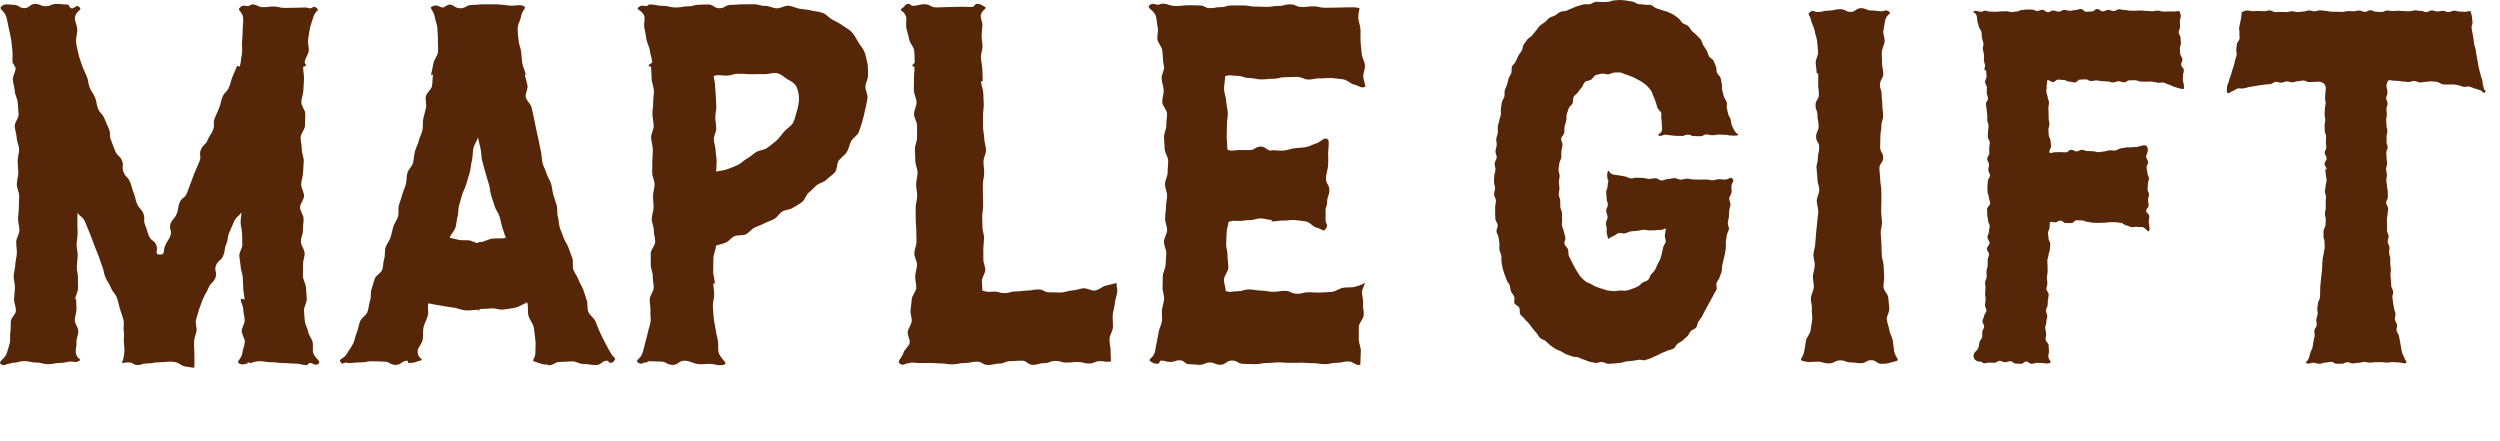 <?xml version="1.0" encoding="utf-8"?>
<!-- Generator: Adobe Illustrator 21.1.0, SVG Export Plug-In . SVG Version: 6.00 Build 0)  -->
<svg version="1.1" id="レイヤー_1" xmlns="http://www.w3.org/2000/svg" xmlns:xlink="http://www.w3.org/1999/xlink" x="0px"
	 y="0px" viewBox="0 0 102 18" style="enable-background:new 0 0 102 18;" xml:space="preserve">
<style type="text/css">
	.st0{fill:#562608;}
</style>
<g>
	<g>
		<path class="st0" d="M45.559,11.546c0,0-0.17,0.041-0.455,0.112c-0.126,0.031-0.258,0.166-0.433,0.196
			c-0.138,0.024-0.314-0.11-0.48-0.091c-0.144,0.016-0.291,0.079-0.453,0.088
			c-0.147,0.008-0.3,0.084-0.461,0.084c-0.229,0-0.229-0.009-0.458-0.009
			c-0.23,0-0.23-0.117-0.459-0.117c-0.229,0-0.229,0.048-0.459,0.048
			c-0.229,0-0.229,0.034-0.459,0.034c-0.229,0-0.229,0.067-0.458,0.067
			c-0.229,0-0.229-0.069-0.458-0.059c-0.226,0.01-0.229,0.024-0.447-0.046
			c0.007-0.144-0.023-0.253-0.017-0.4c0.007-0.144,0.131-0.285,0.137-0.431
			c0.006-0.144-0.082-0.293-0.077-0.44c0.005-0.144-0.007-0.29-0.003-0.437
			c0.004-0.144,0.029-0.289,0.032-0.436c0.003-0.145-0.069-0.292-0.067-0.438
			c0.003-0.145-0.012-0.29-0.01-0.437c0.002-0.145,0.037-0.29,0.039-0.436
			c0.001-0.145-0.009-0.29-0.008-0.437c0.001-0.145-0.005-0.29-0.005-0.437
			c0-0.156,0.057-0.312,0.056-0.466c-0.001-0.156-0.029-0.312-0.03-0.466
			c-0.002-0.156,0.106-0.313,0.104-0.468c-0.002-0.156-0.07-0.311-0.073-0.465
			c-0.003-0.156-0.045-0.311-0.049-0.465c-0.004-0.157,0.004-0.312-0.001-0.466
			c-0.005-0.157,0.036-0.314,0.03-0.468c-0.006-0.157-0.012-0.312-0.019-0.466
			c-0.007-0.157-0.083-0.309-0.09-0.463c0-0.002-0.04-0.002-0.04-0.003
			c-0.001-0.008,0.109-0.011,0.108-0.019c-0.008-0.161-0.007-0.321-0.016-0.479
			c-0.008-0.161-0.049-0.319-0.059-0.476c-0.01-0.162,0.075-0.325,0.064-0.481
			c-0.001-0.147-0.04-0.279-0.035-0.405c0.005-0.151,0.02-0.285,0.031-0.406
			c0.014-0.161-0.084-0.31-0.067-0.421c0.043-0.274,0.323-0.289,0.14-0.379
			c-0.135-0.066-0.144-0.105-0.295-0.105c-0.098,0-0.098,0.128-0.196,0.128
			c-0.243,0-0.243-0.009-0.486-0.009c-0.243,0-0.243,0.012-0.486,0.012
			c-0.243,0-0.243,0.015-0.486,0.015c-0.243,0-0.243-0.13-0.486-0.13
			c-0.243,0-0.243,0.064-0.486,0.064c-0.079,0-0.079-0.078-0.159-0.078
			c-0.15,0-0.127,0.08-0.251,0.164c-0.195,0.131,0.059,0.072,0.144,0.36
			c0.037,0.127-0.024,0.305,0.016,0.48c0.032,0.139,0.083,0.286,0.112,0.454
			c0.025,0.145,0.183,0.281,0.204,0.446c0.018,0.148,0.009,0.311,0.021,0.474
			c0.003,0.048-0.104,0.101-0.102,0.15c0.001,0.016,0.089,0.027,0.09,0.043
			c0.009,0.158-0.026,0.32-0.017,0.481c0.008,0.158-0.015,0.319-0.007,0.481
			c0.007,0.158,0.105,0.314,0.111,0.476c0.006,0.158-0.108,0.322-0.103,0.483
			c0.005,0.159,0.118,0.315,0.123,0.476c0.004,0.159-0.002,0.319,0.001,0.48
			c0.003,0.159-0.09,0.32-0.088,0.481c0.002,0.159,0.015,0.319,0.016,0.479
			c0.002,0.159,0.092,0.318,0.092,0.479c0.001,0.159-0.059,0.32-0.059,0.48
			c0,0.157,0.046,0.313,0.045,0.468c-0.001,0.157-0.063,0.313-0.064,0.468
			c-0.002,0.157,0.007,0.313,0.004,0.468c-0.002,0.157,0.024,0.314,0.021,0.469
			c-0.003,0.157,0.014,0.314,0.01,0.469c-0.004,0.157-0.084,0.311-0.089,0.466
			c-0.005,0.157,0.114,0.317,0.108,0.472c-0.006,0.157-0.066,0.312-0.073,0.466
			c-0.007,0.157,0.052,0.317,0.045,0.471c-0.008,0.158-0.175,0.305-0.183,0.459
			c-0.009,0.158-0.041,0.31-0.051,0.464c-0.013,0.152,0.064,0.304,0.046,0.442
			c-0.021,0.153-0.135,0.281-0.159,0.415c-0.029,0.156,0.107,0.334,0.076,0.463
			c-0.039,0.163-0.209,0.27-0.244,0.388c-0.082,0.267-0.315,0.369-0.129,0.483
			c0.128,0.078,0.184-0.038,0.334-0.038c0.056,0,0.056-0.025,0.111-0.025
			c0.192,0,0.192,0.019,0.385,0.019c0.192,0,0.192-0.005,0.385-0.005
			c0.192,0,0.192,0.018,0.385,0.018c0.253,0,0.253,0.039,0.506,0.039
			c0.253,0,0.253-0.054,0.506-0.054c0.253,0,0.253-0.055,0.506-0.055
			c0.228,0,0.228,0.136,0.457,0.136c0.228,0,0.228-0.059,0.456-0.059
			c0.229,0,0.229-0.099,0.457-0.099c0.229,0,0.229-0.019,0.457-0.019c0.229,0,0.229,0.171,0.457,0.171
			c0.228,0,0.228-0.069,0.457-0.069c0.228,0,0.228-0.091,0.457-0.091c0.228,0,0.228,0.067,0.457,0.067
			c0.228,0,0.228-0.024,0.457-0.024c0.228,0,0.228,0.062,0.457,0.062c0.228,0,0.228-0.097,0.457-0.097
			s0.222,0.057,0.445,0.011c0-0.095-0.019-0.209-0.014-0.43c0.003-0.143-0.054-0.31-0.047-0.488
			c0.006-0.153,0.13-0.312,0.14-0.481c0.008-0.158-0.02-0.323-0.009-0.487
			c0.011-0.161,0.073-0.32,0.087-0.48c0.015-0.164,0.079-0.32,0.098-0.476
			C45.598,11.782,45.542,11.657,45.559,11.546z"/>
		<path class="st0" d="M55.689,11.544c0,0-0.144,0.093-0.432,0.164c-0.128,0.031-0.294,0.004-0.469,0.035
			c-0.14,0.025-0.281,0.144-0.449,0.163c-0.145,0.017-0.305,0.021-0.469,0.03
			c-0.149,0.008-0.308-0.013-0.47-0.013c-0.243,0-0.243,0.062-0.486,0.062
			c-0.243,0-0.243-0.118-0.486-0.118c-0.243,0-0.243,0.038-0.485,0.038
			c-0.243,0-0.243-0.048-0.486-0.048c-0.243,0-0.243-0.047-0.486-0.047
			c-0.243,0-0.243,0.072-0.486,0.072c-0.243,0-0.249,0.067-0.48-0.01
			c0.008-0.16-0.074-0.307-0.067-0.47c0.007-0.16,0.172-0.315,0.178-0.478
			c0.006-0.16-0.038-0.324-0.032-0.487c0.005-0.16-0.061-0.324-0.057-0.487
			c0.004-0.161,0.017-0.322,0.021-0.485c0.003-0.161,0.07-0.245,0.073-0.408
			c0.21-0.076,0.196-0.043,0.419-0.043c0.224,0,0.224-0.034,0.447-0.034
			c0.224,0,0.224-0.067,0.448-0.067c0.224,0,0.224,0.059,0.447,0.059l-0.001,0.064
			c0.161,0,0.315-0.044,0.462-0.036c0.163,0.009,0.323-0.039,0.467-0.023
			c0.166,0.019,0.324,0.032,0.463,0.056c0.174,0.031,0.293,0.214,0.419,0.245
			c0.286,0.071,0.309,0.225,0.421,0.023c0.083-0.151-0.029-0.149-0.029-0.322
			c0-0.186-0.002-0.186-0.002-0.371c0-0.186,0.066-0.186,0.066-0.371
			c0-0.239,0.09-0.239,0.09-0.478s-0.14-0.239-0.14-0.478c0-0.156,0.058-0.298,0.078-0.451
			c0.027-0.2,0.012-0.41,0.012-0.613c0-0.103,0.059-0.441-0.006-0.518
			c-0.13-0.152-0.314,0.109-0.471,0.148c-0.126,0.031-0.266,0.126-0.44,0.156
			c-0.138,0.024-0.297,0.027-0.463,0.046c-0.144,0.016-0.296,0.087-0.459,0.096
			c-0.147,0.008-0.306-0.018-0.467-0.018c-0.002,0,0.004,0.02,0.003,0.02
			c-0.224,0-0.224-0.167-0.448-0.167c-0.224,0-0.224,0.142-0.448,0.142
			c-0.224,0-0.224,0.001-0.448,0.001c-0.224,0-0.252,0.061-0.462-0.015
			c-0.002-0.163-0.026-0.363-0.029-0.524c-0.003-0.163,0.012-0.325,0.008-0.486
			c-0.004-0.163,0.041-0.326,0.036-0.487c-0.005-0.163-0.059-0.323-0.065-0.484
			c-0.006-0.163-0.082-0.322-0.089-0.482c-0.007-0.163,0.051-0.374,0.043-0.534
			c0.23-0.077,0.258-0.015,0.501-0.015c0.243,0,0.243,0.088,0.486,0.088s0.243,0.056,0.486,0.056
			c0.243,0,0.243-0.026,0.486-0.026c0.243,0,0.243-0.063,0.486-0.063c0.243,0,0.243-0.014,0.486-0.014
			c0.243,0,0.243,0.108,0.486,0.108c0.162,0,0.316-0.058,0.465-0.049
			c0.164,0.009,0.324-0.027,0.469-0.011c0.168,0.019,0.326,0.027,0.466,0.051
			c0.176,0.031,0.303,0.179,0.431,0.21c0.288,0.071,0.259,0.168,0.479,0.091
			c-0.017-0.111-0.071-0.261-0.086-0.38c-0.02-0.157,0.082-0.331,0.066-0.495
			c-0.015-0.161-0.121-0.315-0.132-0.476c-0.012-0.164-0.039-0.327-0.047-0.484
			c-0.009-0.169,0.004-0.334-0.001-0.487c-0.007-0.178-0.087-0.341-0.091-0.484
			c-0.005-0.221,0.048-0.305,0.048-0.4c-0.233-0.046-0.22-0.032-0.457-0.032
			c-0.237,0-0.237,0.011-0.475,0.011c-0.237,0-0.237,0.006-0.475,0.006
			c-0.237,0-0.237-0.057-0.474-0.057c-0.237,0-0.237,0.027-0.475,0.027
			c-0.237,0-0.237-0.109-0.475-0.109c-0.237,0-0.237,0.065-0.475,0.065c-0.237,0-0.237,0.038-0.474,0.038
			c-0.237,0-0.237-0.012-0.475-0.012c-0.237,0-0.237-0.046-0.475-0.046
			c-0.237,0-0.237,0.001-0.475,0.001c-0.237,0-0.237,0.069-0.475,0.069
			c-0.211,0-0.211,0.041-0.422,0.041c-0.211,0-0.211-0.111-0.422-0.111
			c-0.211,0-0.211-0.009-0.422-0.009c-0.277,0-0.277,0.032-0.553,0.032
			c-0.277,0-0.277-0.095-0.553-0.095c-0.079,0-0.079,0.042-0.159,0.042
			c-0.15,0-0.207-0.08-0.332,0.003c-0.195,0.131,0.155,0.187,0.239,0.475
			c0.037,0.127,0.034,0.293,0.074,0.468c0.032,0.139-0.041,0.312-0.012,0.479
			c0.025,0.145,0.175,0.28,0.196,0.444c0.018,0.148,0.025,0.307,0.037,0.47
			c0.003,0.048,0.019,0.094,0.021,0.142c0.001,0.016,0.017,0.031,0.017,0.047
			c0.009,0.158-0.112,0.324-0.104,0.486c0.008,0.158,0.079,0.315,0.086,0.476
			c0.007,0.158-0.065,0.321-0.059,0.482c0.006,0.158,0.19,0.312,0.195,0.473
			c0.005,0.159-0.034,0.32-0.03,0.481c0.004,0.159-0.097,0.321-0.094,0.482
			c0.003,0.159,0.026,0.318,0.029,0.479c0.002,0.159,0.14,0.317,0.142,0.478
			c0.002,0.159-0.023,0.32-0.022,0.48c0.001,0.159-0.109,0.32-0.109,0.48
			c0,0.157,0.087,0.313,0.086,0.468c-0.001,0.157-0.045,0.313-0.046,0.468
			c-0.002,0.157-0.033,0.313-0.035,0.468c-0.002,0.157,0.087,0.315,0.083,0.47
			c-0.003,0.157-0.126,0.311-0.13,0.466c-0.004,0.157,0.1,0.316,0.095,0.471
			c-0.005,0.157-0.021,0.313-0.026,0.468c-0.006,0.157-0.108,0.309-0.115,0.464
			c-0.007,0.157-0.004,0.314-0.011,0.468c-0.007,0.158,0.073,0.318,0.064,0.472
			c-0.009,0.158-0.078,0.31-0.088,0.464c-0.013,0.152,0.017,0.302-0.002,0.44
			c-0.02,0.153-0.104,0.288-0.129,0.422c-0.029,0.156-0.049,0.299-0.08,0.429
			c-0.039,0.163-0.05,0.312-0.086,0.43c-0.082,0.267-0.325,0.266-0.139,0.381
			c0.128,0.079,0.133,0.071,0.283,0.071c0.055,0,0.055-0.124,0.111-0.124
			c0.192,0,0.192,0.054,0.385,0.054c0.192,0,0.192-0.066,0.385-0.066s0.192,0.159,0.385,0.159
			c0.211,0,0.211,0.024,0.422,0.024c0.211,0,0.211-0.094,0.422-0.094
			c0.211,0,0.211,0.092,0.422,0.092c0.237,0,0.237-0.171,0.474-0.171
			c0.237,0,0.237,0.135,0.475,0.135c0.237,0,0.237,0.013,0.475,0.013c0.237,0,0.237-0.048,0.474-0.048
			c0.237,0,0.237-0.025,0.475-0.025c0.237,0,0.237,0.019,0.475,0.019c0.237,0,0.237-0.005,0.475-0.005
			c0.237,0,0.237,0.018,0.474,0.018s0.237,0.039,0.475,0.039c0.237,0,0.237-0.054,0.475-0.054
			c0.237,0,0.237-0.055,0.475-0.055c0.238,0,0.26,0.181,0.493,0.135
			c0-0.095,0.016-0.354,0.021-0.575c0.003-0.143-0.091-0.311-0.085-0.489
			c0.006-0.153-0.005-0.318,0.003-0.488c0.008-0.158,0.189-0.31,0.2-0.475
			c0.012-0.161-0.044-0.328-0.029-0.489c0.015-0.164-0.058-0.337-0.038-0.494
			C55.589,11.763,55.672,11.654,55.689,11.544z"/>
		<path class="st0" d="M35.392,2.586c-0.041-0.146-0.062-0.312-0.12-0.464
			c-0.055-0.142-0.175-0.269-0.257-0.409c-0.076-0.131-0.154-0.278-0.262-0.402
			c-0.098-0.112-0.257-0.178-0.389-0.28c-0.117-0.09-0.259-0.152-0.407-0.23
			c-0.13-0.069-0.237-0.219-0.395-0.276c-0.139-0.051-0.305-0.058-0.467-0.098
			c-0.144-0.036-0.303-0.044-0.467-0.07c-0.147-0.024-0.296-0.108-0.461-0.124
			c-0.149-0.014-0.315,0.114-0.48,0.107c-0.15-0.007-0.304-0.1-0.468-0.1
			c-0.233,0-0.233-0.066-0.466-0.066c-0.233,0-0.233,0.002-0.466,0.002c-0.233,0-0.233,0.023-0.465,0.023
			c-0.233,0-0.233,0.137-0.466,0.137c-0.233,0-0.233-0.154-0.465-0.154
			c-0.195,0-0.195,0.011-0.39,0.011c-0.195,0-0.195,0.062-0.39,0.062
			c-0.265,0-0.265,0.049-0.531,0.049c-0.266,0-0.266-0.064-0.531-0.064
			c-0.266,0-0.266-0.059-0.531-0.059c-0.079,0-0.079,0.067-0.159,0.067
			c-0.15,0-0.157-0.056-0.281,0.028c-0.195,0.131,0.126,0.106,0.211,0.394
			c0.037,0.127-0.035,0.311,0.005,0.486c0.032,0.14,0.054,0.293,0.083,0.461
			c0.025,0.145,0.119,0.29,0.139,0.454c0.018,0.149,0.083,0.303,0.095,0.466
			c0.002,0.042-0.153,0.091-0.151,0.134c0.002,0.026,0.106,0.046,0.107,0.073
			C26.58,2.902,26.577,3.062,26.585,3.223c0.008,0.158,0.087,0.314,0.094,0.474
			c0.007,0.158-0.034,0.319-0.028,0.48c0.006,0.158-0.037,0.319-0.032,0.48
			c0.005,0.158,0.048,0.316,0.052,0.477c0.004,0.158-0.11,0.32-0.106,0.481
			c0.003,0.158,0.068,0.316,0.07,0.477c0.002,0.159-0.021,0.318-0.02,0.478
			c0.002,0.159-0.006,0.318-0.006,0.478c0.001,0.159,0.098,0.318,0.098,0.478
			c0,0.157-0.062,0.313-0.063,0.468c-0.001,0.157,0.023,0.313,0.021,0.469
			c-0.002,0.157-0.071,0.312-0.073,0.467c-0.002,0.157,0.086,0.315,0.083,0.47
			c-0.003,0.157,0.062,0.315,0.058,0.47c-0.004,0.157-0.179,0.308-0.184,0.463
			c-0.005,0.157,0.008,0.313,0.002,0.468c-0.006,0.157,0.088,0.317,0.081,0.472
			c-0.007,0.157,0.045,0.316,0.038,0.471c-0.007,0.158-0.152,0.307-0.16,0.461
			c-0.009,0.158,0.037,0.317,0.028,0.471c-0.013,0.152,0.024,0.305,0.006,0.443
			c-0.021,0.153-0.083,0.293-0.108,0.428c-0.029,0.155-0.078,0.295-0.109,0.425
			c-0.039,0.163-0.074,0.306-0.11,0.423c-0.081,0.267-0.346,0.301-0.16,0.416
			c0.128,0.078,0.154-0.024,0.305-0.024c0.056,0,0.056-0.048,0.111-0.048
			c0.242,0,0.242,0.013,0.484,0.013c0.242,0,0.242,0.135,0.484,0.135
			c0.242,0,0.242-0.171,0.484-0.171c0.152-0,0.281,0.065,0.422,0.11
			c0.212,0.069,0.398,0.017,0.607,0.019c0.203,0.002,0.363,0.095,0.571,0.038
			c0.227-0.062-0.13-0.217-0.208-0.515c-0.033-0.127,0.005-0.297-0.028-0.477
			c-0.026-0.139-0.071-0.29-0.093-0.461c-0.018-0.145-0.064-0.298-0.076-0.466
			c-0.011-0.148-0.03-0.305-0.036-0.471c-0.005-0.15,0.054-0.308,0.055-0.472
			c0.002-0.151-0.041-0.309-0.033-0.472c0.001-0.016,0.058,0.052,0.058,0.035
			c0.008-0.174-0.073-0.353-0.066-0.531c0.007-0.174,0.003-0.35,0.009-0.528
			c0.006-0.175,0.101-0.326,0.105-0.503c0.134-0.046,0.253-0.068,0.395-0.123
			c0.133-0.051,0.228-0.207,0.367-0.266c0.132-0.056,0.315-0.007,0.451-0.07
			c0.131-0.061,0.224-0.207,0.357-0.274c0.13-0.065,0.273-0.106,0.404-0.177
			c0.128-0.069,0.277-0.104,0.405-0.179c0.125-0.074,0.206-0.225,0.331-0.304
			c0.123-0.078,0.307-0.067,0.429-0.15c0.12-0.083,0.258-0.149,0.376-0.237
			c0.117-0.087,0.151-0.285,0.265-0.378c0.114-0.092,0.211-0.201,0.321-0.299
			c0.11-0.097,0.289-0.12,0.394-0.223c0.115-0.112,0.258-0.2,0.359-0.316
			c0.106-0.121,0.065-0.356,0.156-0.479c0.096-0.129,0.246-0.212,0.327-0.342
			c0.085-0.137,0.105-0.302,0.174-0.438c0.074-0.144,0.256-0.232,0.314-0.374
			c0.062-0.15,0.102-0.306,0.148-0.452c0.049-0.155,0.079-0.313,0.112-0.46
			c0.036-0.16,0.074-0.316,0.095-0.464c0.023-0.165-0.09-0.332-0.083-0.478
			c0.009-0.173,0.113-0.328,0.105-0.467C35.404,2.871,35.423,2.698,35.392,2.586z M32.509,4.544
			c-0.044,0.143-0.075,0.325-0.162,0.479c-0.075,0.132-0.249,0.219-0.362,0.354
			c-0.098,0.117-0.19,0.258-0.321,0.373c-0.116,0.102-0.244,0.194-0.368,0.286
			c-0.124,0.092-0.313,0.087-0.443,0.169c-0.132,0.083-0.241,0.194-0.376,0.266
			c-0.139,0.074-0.247,0.203-0.386,0.265c-0.145,0.064-0.29,0.122-0.433,0.172
			c-0.151,0.053-0.291,0.058-0.436,0.094c-0.001-0.149,0.02-0.279,0.018-0.427
			c-0.002-0.149-0.041-0.298-0.044-0.445c-0.002-0.149-0.07-0.297-0.073-0.444
			c-0.003-0.149,0.103-0.3,0.1-0.448c-0.004-0.149-0.035-0.297-0.039-0.445
			c-0.004-0.15,0.048-0.3,0.042-0.447c-0.005-0.15-0.017-0.298-0.023-0.445
			c-0.006-0.15-0.024-0.298-0.031-0.445c-0.007-0.15-0.045-0.21-0.053-0.357
			c0.252-0.072,0.238-0.014,0.5-0.014c0.263,0,0.263-0.076,0.525-0.076
			c0.263,0,0.263,0.02,0.525,0.02c0.185,0,0.35-0.013,0.497-0.005
			c0.194,0.01,0.372-0.065,0.51-0.043c0.213,0.034,0.338,0.196,0.45,0.252
			c0.195,0.098,0.315,0.185,0.376,0.319c0.049,0.109,0.103,0.294,0.097,0.498
			C32.595,4.194,32.562,4.37,32.509,4.544z"/>
		<path class="st0" d="M2.845,14.766c-0.001,0.007,0.021,0.018,0.021,0.025
			c-0,0.002,0.035-0.023,0.053-0.037C2.892,14.762,2.844,14.777,2.845,14.766z"/>
		<path class="st0" d="M12.752,13.946c-0.031-0.13-0.149-0.252-0.177-0.408
			c-0.025-0.135-0.115-0.271-0.136-0.424c-0.018-0.138-0.024-0.289-0.036-0.441
			c-0.01-0.154,0.121-0.318,0.112-0.476c-0.009-0.154-0.025-0.309-0.032-0.466
			c-0.007-0.154-0.117-0.305-0.124-0.463c-0.007-0.154,0.01-0.311,0.004-0.469
			c-0.006-0.155,0.07-0.313,0.065-0.47c-0.005-0.155-0.148-0.307-0.152-0.464
			c-0.004-0.155,0.087-0.313,0.083-0.47c-0.003-0.155,0.03-0.311,0.028-0.468
			c-0.002-0.155-0.143-0.309-0.144-0.466c-0.002-0.155,0.163-0.312,0.162-0.469
			c-0.001-0.155-0.117-0.311-0.117-0.468c0-0.161,0.076-0.32,0.077-0.479
			c0.001-0.161,0.026-0.32,0.028-0.479c0.002-0.161-0.083-0.321-0.08-0.48
			c0.002-0.161-0.051-0.322-0.048-0.48c0.003-0.161,0.173-0.317,0.177-0.475
			c0.004-0.161,0.009-0.32,0.014-0.478c0.005-0.161-0.168-0.327-0.162-0.485
			c0.006-0.161,0.076-0.318,0.083-0.476c0.007-0.161,0.018-0.321,0.026-0.478
			c0.008-0.161-0.042-0.324-0.033-0.482c0.001-0.02,0.116-0.034,0.117-0.053
			c0.003-0.046-0.059-0.093-0.056-0.139c0.012-0.163,0.146-0.306,0.164-0.454
			c0.02-0.165-0.049-0.331-0.024-0.476c0.029-0.168,0.044-0.325,0.076-0.465
			c0.04-0.175,0.101-0.323,0.138-0.45c0.084-0.288,0.302-0.255,0.107-0.386
			c-0.125-0.084-0.11,0.03-0.26,0.03c-0.079,0-0.079-0.034-0.159-0.034
			c-0.217,0-0.217,0.011-0.435,0.011c-0.218,0-0.218,0.006-0.435,0.006
			c-0.218,0-0.218-0.057-0.435-0.057c-0.218,0-0.218,0.027-0.435,0.027
			c-0.218,0-0.218-0.109-0.435-0.109c-0.098,0-0.098,0.065-0.196,0.065
			c-0.15,0-0.157-0.057-0.278,0.031C9.623,0.424,9.885,0.421,9.92,0.731
			C9.936,0.87,9.901,1.039,9.901,1.228C9.9,1.379,9.893,1.542,9.874,1.72
			C9.858,1.874,9.901,2.05,9.866,2.222C9.834,2.375,9.833,2.552,9.783,2.718L9.678,2.684
			c-0.088,0.216-0.096,0.212-0.185,0.428c-0.088,0.215-0.059,0.228-0.147,0.443
			C9.258,3.77,9.17,3.734,9.081,3.95C8.993,4.165,9.032,4.181,8.944,4.396
			C8.855,4.612,8.849,4.609,8.761,4.825c-0.088,0.215,0.019,0.259-0.069,0.475
			C8.603,5.515,8.561,5.498,8.472,5.713C8.384,5.928,8.285,5.888,8.197,6.104
			C8.109,6.319,8.227,6.368,8.139,6.583C8.051,6.799,8.043,6.795,7.954,7.011
			C7.866,7.226,7.877,7.231,7.789,7.446C7.701,7.662,7.714,7.667,7.626,7.883
			C7.538,8.098,7.418,8.049,7.329,8.265C7.241,8.48,7.3,8.504,7.211,8.72
			C7.123,8.935,7.051,8.905,6.962,9.121C6.874,9.337,7.039,9.404,6.951,9.62
			c-0.088,0.216-0.129,0.199-0.217,0.415c-0.088,0.216,0.016,0.353-0.217,0.353
			c-0.233,0-0.05-0.17-0.139-0.385C6.289,9.787,6.164,9.839,6.075,9.623
			c-0.088-0.215-0.065-0.225-0.153-0.44c-0.088-0.215,0.014-0.257-0.075-0.473
			C5.759,8.495,5.679,8.528,5.59,8.312c-0.088-0.216-0.049-0.232-0.137-0.447
			c-0.088-0.215-0.061-0.227-0.149-0.442C5.216,7.208,5.131,7.242,5.043,7.027
			C4.954,6.811,5.065,6.766,4.976,6.551C4.888,6.335,4.787,6.377,4.699,6.161
			C4.611,5.946,4.62,5.942,4.532,5.726C4.443,5.511,4.533,5.474,4.444,5.259
			c-0.088-0.215-0.097-0.212-0.186-0.427C4.17,4.616,4.088,4.65,4,4.434
			C3.911,4.219,3.968,4.196,3.879,3.98C3.791,3.765,3.748,3.782,3.66,3.567
			c-0.088-0.215-0.032-0.239-0.121-0.454C3.45,2.897,3.435,2.904,3.353,2.686
			C3.303,2.519,3.235,2.368,3.203,2.214C3.168,2.042,3.122,1.88,3.106,1.726
			c-0.019-0.178,0.049-0.347,0.048-0.498C3.153,1.039,3.041,0.864,3.056,0.725
			c0.035-0.31,0.359-0.309,0.159-0.454C3.093,0.183,3.081,0.342,2.931,0.342
			c-0.098,0-0.098-0.159-0.197-0.159c-0.217,0-0.217-0.024-0.435-0.024
			c-0.218,0-0.218,0.094-0.435,0.094c-0.217,0-0.217-0.092-0.435-0.092
			c-0.218,0-0.218,0.171-0.435,0.171c-0.218,0-0.218-0.135-0.435-0.135
			c-0.079,0-0.079-0.013-0.159-0.013c-0.15,0-0.186-0.033-0.31,0.051
			c-0.196,0.132,0.084,0.17,0.168,0.459C0.296,0.82,0.318,0.977,0.358,1.153
			c0.032,0.14,0.069,0.293,0.097,0.461c0.026,0.145,0.031,0.303,0.051,0.468
			c0.018,0.149-0.006,0.307,0.007,0.471c0.002,0.035,0.058,0.063,0.06,0.098
			c0.002,0.039,0.059,0.076,0.062,0.116c0.009,0.157-0.119,0.322-0.111,0.482
			c0.008,0.157,0.074,0.312,0.081,0.472c0.007,0.157,0.112,0.312,0.118,0.472
			c0.006,0.157,0.03,0.315,0.035,0.475c0.005,0.157-0.161,0.321-0.157,0.48
			c0.004,0.157,0.076,0.314,0.08,0.474C0.684,5.779,0.778,5.936,0.78,6.096
			C0.782,6.253,0.717,6.413,0.719,6.573c0.002,0.158,0.027,0.316,0.028,0.476
			C0.747,7.206,0.686,7.365,0.686,7.525c0,0.157,0.096,0.313,0.096,0.469
			C0.781,8.15,0.771,8.307,0.769,8.462C0.768,8.619,0.74,8.775,0.737,8.93
			c-0.002,0.157,0.057,0.315,0.054,0.47C0.788,9.557,0.666,9.711,0.662,9.866
			c-0.004,0.157,0.03,0.314,0.025,0.469c-0.005,0.157-0.058,0.312-0.064,0.466
			c-0.006,0.157-0.059,0.311-0.065,0.466c-0.007,0.157,0.059,0.316,0.051,0.471
			c-0.008,0.158-0.027,0.313-0.035,0.467c-0.009,0.158,0.085,0.321,0.075,0.474
			c-0.013,0.152-0.187,0.281-0.205,0.419c-0.021,0.153,0.005,0.302-0.02,0.437
			c-0.029,0.155,0.01,0.314-0.021,0.443c-0.039,0.163-0.088,0.304-0.124,0.422
			c-0.082,0.267-0.408,0.357-0.221,0.471c0.128,0.078,0.193-0.036,0.343-0.036
			c0.056,0,0.056-0.034,0.112-0.034c0.242,0,0.242-0.067,0.484-0.067c0.242,0,0.242,0.059,0.484,0.059
			c0.242,0,0.242,0.064,0.484,0.064s0.242-0.049,0.484-0.049c0.242,0,0.241-0.059,0.483-0.062
			c0,0-0.004,0.004-0.011,0.009c0.007-0.002,0.014-0.003,0.016-0.003
			c0.15,0.014,0.13,0.047,0.266-0.017c0.198-0.092-0.079-0.05-0.112-0.358
			c-0.012-0.117,0.041-0.269,0.031-0.443c-0.007-0.129,0.077-0.276,0.073-0.439
			c-0.003-0.133-0.144-0.277-0.144-0.435c0-0.136,0.067-0.281,0.07-0.437
			c0.003-0.138-0.017-0.284-0.011-0.438c0-0.019-0.045,0.055-0.044,0.036
			c0.008-0.148,0.109-0.293,0.117-0.444c0.007-0.148-0.011-0.299-0.005-0.45
			c0.006-0.148-0.05-0.3-0.044-0.452c0.006-0.148,0.031-0.297,0.036-0.448
			c0.005-0.149-0.048-0.3-0.044-0.451c0.004-0.149,0.038-0.297,0.041-0.448
			c0.003-0.149-0.014-0.299-0.011-0.449c0.002-0.149,0.007-0.25,0.009-0.401
			c0.128,0.203,0.216,0.155,0.307,0.377c0.091,0.222,0.092,0.222,0.184,0.444
			c0.091,0.222,0.079,0.227,0.17,0.45c0.091,0.222,0.084,0.225,0.175,0.447
			c0.091,0.222,0.073,0.23,0.164,0.452c0.091,0.222,0.045,0.241,0.136,0.464
			c0.091,0.222,0.135,0.204,0.226,0.427c0.091,0.222,0.158,0.196,0.247,0.419
			c0.056,0.151,0.075,0.309,0.119,0.445c0.05,0.155,0.105,0.299,0.141,0.435
			c0.042,0.161-0.01,0.328,0.015,0.464c0.032,0.169-0.005,0.319,0.004,0.451
			c0.014,0.184,0.035,0.32,0.018,0.44c-0.034,0.251-0.058,0.376-0.121,0.406
			c0.149,0.019,0.15-0.014,0.3-0.014c0.178,0,0.178,0.108,0.357,0.108
			c0.178,0,0.178-0.062,0.357-0.062c0.276,0,0.276-0.05,0.552-0.05c0.227,0,0.52-0.07,0.732,0.024
			c0.099,0.044,0.162,0.112,0.271,0.14c0.035,0.009,0.406,0.067,0.407,0.056
			c0.016-0.192,0.004-0.392,0.004-0.586c0-0.171-0.025-0.338-0.01-0.509
			c0.012-0.142,0.071-0.259,0.097-0.398c0.025-0.135-0.06-0.309-0.017-0.47
			c0.036-0.136,0.08-0.284,0.13-0.439c0.044-0.136,0.104-0.277,0.16-0.428l0.004,0.001
			c0.091-0.223,0.124-0.209,0.215-0.431c0.091-0.222,0.188-0.182,0.279-0.405
			c0.091-0.222-0.066-0.287,0.025-0.509c0.091-0.222,0.204-0.176,0.295-0.398
			c0.091-0.222,0.032-0.247,0.123-0.469c0.091-0.222,0.031-0.247,0.122-0.469
			C9.444,9.266,9.454,9.27,9.546,9.048c0.091-0.222,0.173-0.181,0.301-0.385
			c0.002,0.151-0.032,0.267-0.03,0.415c0.002,0.151,0.056,0.299,0.059,0.448
			C9.879,9.677,9.883,9.826,9.887,9.975c0.004,0.151-0.127,0.304-0.122,0.452
			c0.005,0.151,0.046,0.299,0.052,0.448c0.006,0.151,0.082,0.298,0.089,0.446
			c0.007,0.151,0.011,0.3,0.018,0.448c0.007,0.151,0.046,0.299,0.054,0.447
			c0.001,0.017-0.156-0.044-0.156-0.027c0.006,0.154,0.1,0.297,0.103,0.434
			c0.003,0.156,0.057,0.301,0.058,0.437c0.001,0.158-0.118,0.303-0.12,0.436
			c-0.004,0.163,0.132,0.314,0.125,0.443c-0.01,0.174-0.082,0.316-0.095,0.434
			c-0.033,0.308-0.308,0.376-0.11,0.468c0.136,0.063,0.172,0.004,0.322-0.009
			c0.004-0,0.002-0.009,0.001-0.016c0.238,0.001,0.24-0.078,0.48-0.078
			c0.242,0,0.242,0.04,0.484,0.04s0.242,0.034,0.484,0.034c0.242,0,0.242,0.022,0.484,0.022
			c0.242,0,0.242,0.061,0.484,0.061c0.055,0,0.055-0.087,0.111-0.087c0.15,0,0.206,0.126,0.334,0.048
			c0.187-0.115-0.109-0.197-0.191-0.464C12.74,14.273,12.792,14.109,12.752,13.946z M10.106,14.814
			c-0.003-0.014-0.009-0.032-0.009-0.041c0.001,0.007,0.097,0.01,0.098,0.017
			C10.195,14.792,10.116,14.811,10.106,14.814z"/>
		<path class="st0" d="M24.675,13.959c-0.061-0.127-0.137-0.263-0.207-0.419
			c-0.059-0.133-0.111-0.279-0.175-0.433c-0.056-0.137-0.234-0.235-0.292-0.388
			c-0.054-0.14-0.008-0.324-0.064-0.477c-0.05-0.14-0.092-0.285-0.142-0.428
			c-0.05-0.141-0.147-0.266-0.196-0.409c-0.049-0.141-0.157-0.263-0.206-0.406
			c-0.048-0.141,0.007-0.319-0.041-0.462c-0.047-0.142-0.108-0.28-0.155-0.424
			c-0.046-0.142-0.153-0.266-0.199-0.41c-0.045-0.142-0.115-0.279-0.16-0.423
			c-0.045-0.143-0.035-0.303-0.079-0.448c-0.044-0.143-0.002-0.312-0.045-0.457
			c-0.043-0.144-0.097-0.284-0.138-0.429c-0.041-0.144-0.05-0.297-0.09-0.443
			c-0.041-0.149-0.149-0.278-0.188-0.425c-0.04-0.149-0.125-0.286-0.163-0.433
			c-0.039-0.149-0.028-0.311-0.065-0.459c-0.037-0.15-0.055-0.303-0.091-0.452
			c-0.036-0.15-0.064-0.301-0.099-0.449c-0.035-0.151-0.057-0.303-0.091-0.451
			c-0.034-0.151-0.069-0.3-0.101-0.448c-0.033-0.151-0.204-0.271-0.236-0.42
			c-0.032-0.151,0.1-0.336,0.069-0.485c-0.031-0.152-0.08-0.294-0.11-0.443
			c-0.001-0.01,0.044,0.02,0.043,0.01c-0.033-0.164-0.118-0.313-0.143-0.46
			C21.284,2.421,21.282,2.263,21.264,2.117c-0.021-0.172-0.097-0.322-0.106-0.466
			c-0.011-0.178-0.04-0.337-0.038-0.476c0.003-0.191,0.11-0.338,0.129-0.464
			c0.049-0.333,0.301-0.4,0.077-0.479c-0.14-0.049-0.297,0.002-0.439-0.001
			c-0.224-0.005-0.445-0.056-0.669-0.056c-0.24,0-0.24,0.002-0.479,0.002
			c-0.239,0-0.239,0.023-0.479,0.023c-0.239,0-0.239,0.137-0.479,0.137c-0.239,0-0.239-0.153-0.479-0.153
			l-0,0.011c-0.068,0-0.068,0.062-0.135,0.062c-0.031,0-0.031,0.049-0.061,0.049
			c-0.213,0-0.228-0.134-0.429-0.063c-0.224,0.079,0.017,0.139,0.066,0.471
			c0.018,0.126,0.098,0.272,0.101,0.464c0.002,0.139,0.033,0.299,0.021,0.477
			c-0.009,0.144,0.024,0.309,0.002,0.481c-0.018,0.146-0.157,0.287-0.185,0.454
			c-0.025,0.147-0.063,0.302-0.097,0.467c-0.001,0.01,0.085-0.016,0.083-0.006
			c-0.03,0.149-0.012,0.311-0.044,0.463c-0.031,0.149-0.217,0.266-0.249,0.418
			c-0.031,0.149,0.037,0.32,0.004,0.471c-0.032,0.149-0.077,0.296-0.111,0.447
			c-0.034,0.148,0.002,0.314-0.033,0.465c-0.035,0.148-0.116,0.287-0.152,0.437
			c-0.036,0.148-0.119,0.286-0.157,0.436c-0.037,0.148-0.037,0.306-0.076,0.456
			c-0.038,0.148-0.191,0.266-0.231,0.415c-0.04,0.147-0.02,0.311-0.062,0.46
			c-0.04,0.145-0.106,0.283-0.147,0.427c-0.041,0.145-0.092,0.286-0.135,0.43
			c-0.043,0.145,0.007,0.316-0.036,0.46c-0.044,0.144-0.147,0.27-0.192,0.413
			c-0.045,0.144-0.067,0.295-0.113,0.437c-0.046,0.144-0.156,0.266-0.203,0.408
			c-0.047,0.144-0.008,0.315-0.055,0.456c-0.048,0.144-0.031,0.308-0.079,0.45
			c-0.049,0.143-0.259,0.23-0.308,0.371c-0.05,0.143-0.082,0.291-0.131,0.431
			c-0.05,0.143-0.007,0.318-0.057,0.458c-0.055,0.153-0.054,0.322-0.108,0.461
			c-0.059,0.153-0.243,0.249-0.3,0.385c-0.063,0.154-0.074,0.319-0.133,0.452
			c-0.069,0.156-0.086,0.322-0.147,0.449c-0.079,0.164-0.186,0.287-0.246,0.402
			c-0.144,0.272-0.407,0.22-0.248,0.391c0.072,0.078,0.102-0.007,0.208-0.007
			c0.044,0,0.044,0.019,0.088,0.019c0.241,0,0.241-0.025,0.482-0.025c0.241,0,0.241-0.048,0.482-0.048
			c0.241,0,0.241,0.013,0.482,0.013c0.241,0,0.241,0.135,0.482,0.135
			c0.241,0,0.241-0.171,0.482-0.171c0.017,0,0.017,0.092,0.034,0.092
			c0.247,0,0.232-0.022,0.47-0.09c0.239-0.068-0.104-0.039-0.088-0.407
			c0.006-0.131,0.179-0.277,0.211-0.476c0.023-0.143-0.011-0.313,0.031-0.496
			c0.033-0.147,0.126-0.291,0.174-0.466c0.041-0.148-0.031-0.341,0.022-0.511
			c0.005-0.015,0.005,0.016-0.001,0.031c0.004-0.013,0.037-0.001,0.041-0.014
			c0.161,0.047,0.33,0.059,0.494,0.094c0.164,0.035,0.329,0.054,0.496,0.078
			c0.166,0.024,0.326,0.102,0.494,0.114c0.167,0.012,0.337-0.028,0.505-0.028
			c0.011,0,0.021,0.06,0.031,0.06c0.011,0,0.021-0.088,0.032-0.088
			c0.162,0,0.32-0.016,0.48-0.027c0.162-0.011,0.332,0.068,0.491,0.046
			c0.16-0.022,0.324-0.04,0.482-0.073c0.133-0.028,0.276-0.127,0.411-0.184
			c-0.009-0.026-0.016-0.054-0.006-0.061c0,0,0.011,0.03,0.021,0.055
			c0.02-0.008,0.041-0.019,0.061-0.024c0.053,0.169,0.009,0.39,0.05,0.538
			c0.048,0.174,0.177,0.31,0.21,0.456c0.041,0.182,0.043,0.349,0.066,0.492
			c0.031,0.199,0.004,0.362,0.009,0.493c0.016,0.366-0.227,0.38,0.011,0.448
			c0.238,0.067,0.236,0.109,0.483,0.109c0.017,0,0.017,0.026,0.034,0.026
			c0.241,0,0.241-0.136,0.482-0.136c0.241,0,0.241-0.021,0.482-0.021c0.241,0,0.241,0.105,0.482,0.105
			c0.241,0,0.241,0.044,0.482,0.044c0.241,0,0.241-0.179,0.482-0.179c0.044,0,0.044,0.078,0.088,0.078
			c0.106,0,0.084,0.039,0.157-0.039c0.159-0.171,0.016-0.108-0.128-0.38
			C24.838,14.254,24.754,14.123,24.675,13.959z M20.099,9.734c-0.177,0.019-0.349,0.145-0.529,0.145
			c-0.011,0-0.021-0.008-0.032-0.008c-0.011,0-0.021,0.044-0.031,0.044
			c-0.129,0-0.256-0.1-0.383-0.11c-0.128-0.01-0.26,0.006-0.385-0.014
			c-0.127-0.02-0.266-0.065-0.39-0.094c0.043-0.143,0.191-0.27,0.234-0.415
			c0.042-0.143,0.045-0.299,0.087-0.444c0.042-0.143,0.017-0.307,0.059-0.452
			c0.041-0.144,0.082-0.288,0.123-0.433c0.04-0.144,0.125-0.276,0.166-0.421
			c0.045-0.164,0.102-0.324,0.145-0.487c0.044-0.164,0.05-0.338,0.092-0.501
			c0.042-0.165,0.021-0.344,0.061-0.507c0.041-0.165,0.145-0.27,0.184-0.434
			c0.039,0.163,0.063,0.288,0.104,0.453c0.04,0.163,0.026,0.341,0.069,0.506
			c0.042,0.163,0.091,0.325,0.135,0.49c0.043,0.162,0.099,0.323,0.144,0.487
			c0.04,0.147,0.049,0.302,0.09,0.447c0.041,0.146,0.1,0.288,0.141,0.432
			c0.042,0.146,0.157,0.271,0.199,0.415c0.043,0.146,0.066,0.297,0.109,0.442
			c0.043,0.146,0.103,0.287,0.146,0.431C20.461,9.744,20.278,9.714,20.099,9.734z"/>
		<path class="st0" d="M21.453,12.415c-0.002-0.007,0.01-0.018,0.007-0.025c0,0-0.006-0.015-0.012-0.031
			c-0.005,0.002-0.01,0.004-0.015,0.006C21.441,12.389,21.451,12.411,21.453,12.415z"/>
	</g>
	<g>
		<g>
			<path class="st0" d="M98.507,3.302c0.076,0,0.151,0.062,0.225,0.064
				c0.076,0.002,0.152-0.028,0.226-0.025c0.076,0.003,0.154-0.029,0.227-0.024
				c0.076,0.005,0.151,0.014,0.225,0.02c0.062,0.005,0.114,0.043,0.167,0.071
				c0.058,0.031,0.113,0.042,0.178,0.042c0.109,0,0.218-0.007,0.327-0.004
				c0.103,0.003,0.21,0.023,0.307,0.056c0.06,0.021,0.117,0.047,0.182,0.044
				c0.058-0.002,0.118-0.026,0.176-0.013c0.08,0.018,0.148,0.06,0.214,0.077
				c0.084,0.021,0.154,0.047,0.214,0.065c0.137,0.04,0.141,0.165,0.22,0.088
				c0.05-0.049-0.001-0.06-0.028-0.094c-0.031-0.04-0.034-0.111-0.052-0.159
				c-0.023-0.061-0.02-0.128-0.029-0.191c-0.011-0.075-0.049-0.144-0.066-0.217
				c-0.016-0.068-0.039-0.139-0.056-0.216c-0.015-0.069-0.036-0.141-0.051-0.217
				c-0.014-0.07-0.019-0.146-0.034-0.221c-0.014-0.071-0.028-0.144-0.042-0.219
				c-0.013-0.072-0.02-0.146-0.033-0.221c-0.012-0.072-0.049-0.141-0.06-0.216
				c-0.011-0.072-0.017-0.146-0.028-0.221c-0.01-0.073-0.03-0.146-0.039-0.22
				c-0.009-0.073-0.031-0.146-0.039-0.221c-0.008-0.073,0.048-0.154,0.041-0.229
				c-0.007-0.073-0.02-0.146-0.026-0.221c-0.006-0.075-0.039-0.14-0.045-0.216
				c-0.108-0.035-0.111,0.021-0.225,0.021c-0.114,0-0.114-0.015-0.228-0.015
				c-0.114,0-0.114-0.033-0.228-0.033c-0.114,0-0.114,0.057-0.227,0.057s-0.114-0.052-0.227-0.052
				c-0.114,0-0.114,0.025-0.227,0.025s-0.114-0.041-0.227-0.041c-0.114,0-0.114,0.064-0.227,0.064
				s-0.114-0.045-0.227-0.045c-0.114,0-0.114-0.023-0.228-0.023c-0.114,0-0.114,0.037-0.228,0.037
				c-0.114,0-0.114-0.005-0.228-0.005c-0.114,0-0.114-0.016-0.228-0.016c-0.114,0-0.114,0.012-0.228,0.012
				c-0.114,0-0.114-0.02-0.228-0.02c-0.114,0-0.114,0.06-0.228,0.06s-0.114-0.012-0.228-0.012
				c-0.114,0-0.114-0.061-0.228-0.061c-0.114,0-0.114,0.067-0.229,0.067
				c-0.114,0-0.114-0.054-0.228-0.054c-0.114,0-0.114,0.029-0.228,0.029
				c-0.114,0-0.114-0.006-0.228-0.006c-0.113,0-0.113,0.034-0.227,0.034
				c-0.113,0-0.113-0.008-0.227-0.008c-0.114,0-0.114-0.002-0.227-0.002
				c-0.114,0-0.114-0.034-0.228-0.034c-0.115,0-0.115-0.023-0.229-0.023
				c-0.114,0-0.114,0.041-0.228,0.041s-0.114-0.035-0.228-0.035c-0.114,0-0.114,0.046-0.228,0.046
				c-0.115,0-0.115,0.02-0.229,0.02c-0.114,0-0.114-0.033-0.229-0.033
				c-0.114,0-0.114,0.034-0.229,0.034c-0.115,0-0.115-0.007-0.229-0.007
				c-0.115,0-0.115,0.007-0.229,0.007c-0.114,0-0.114-0.068-0.229-0.068
				c-0.114,0-0.114,0.033-0.229,0.033c-0.115,0-0.115-0.012-0.23-0.012
				c-0.115,0-0.115,0.01-0.23,0.01c-0.115,0-0.115-0.028-0.231-0.028
				c-0.115,0-0.109,0.032-0.219,0.068c-0.005,0.075-0.014,0.114-0.02,0.188
				c-0.006,0.075-0.033,0.148-0.041,0.221c-0.007,0.075-0.038,0.147-0.046,0.22
				c-0.009,0.075,0.02,0.154,0.011,0.227c-0.01,0.075,0.016,0.154,0.005,0.227
				c-0.011,0.075-0.095,0.138-0.107,0.21c-0.011,0.075-0.013,0.15-0.025,0.222
				c-0.013,0.075,0.027,0.158,0.014,0.229c-0.013,0.076-0.051,0.145-0.064,0.216
				c-0.015,0.076-0.034,0.148-0.049,0.218c-0.016,0.076-0.056,0.143-0.072,0.212
				c-0.018,0.08-0.042,0.163-0.074,0.239c-0.024,0.058-0.051,0.131-0.06,0.192
				c-0.008,0.056-0.028,0.086-0.052,0.137c-0.02,0.044-0.021,0.102-0.027,0.148
				c-0.006,0.047-0.015,0.2,0.058,0.204c0.028,0.002,0.058-0.028,0.08-0.042
				c0.033-0.021,0.067-0.04,0.105-0.051c0.06-0.018,0.119-0.082,0.203-0.104
				c0.066-0.017,0.151,0.017,0.231-0.001c0.068-0.016,0.139-0.038,0.217-0.054
				c0.07-0.014,0.143-0.024,0.22-0.038c0.071-0.012,0.144-0.023,0.221-0.035
				c0.072-0.011,0.145-0.021,0.221-0.031c0.072-0.01,0.147-0.011,0.223-0.019
				c0.072-0.008,0.14-0.087,0.216-0.093c0.073-0.006,0.152,0.041,0.229,0.037
				c0.073-0.005,0.145-0.052,0.221-0.055c0.074-0.003,0.151,0.042,0.228,0.04
				c0.074-0.002,0.149-0.047,0.226-0.047c0.112,0,0.112-0.026,0.224-0.026
				c0.113,0,0.113,0.06,0.225,0.06c0.113,0,0.113-0.007,0.225-0.007
				c0.09,0,0.174-0.02,0.261,0.008c0.098,0.032,0.164,0.079,0.193,0.181
				C94.91,3.607,94.877,3.688,94.877,3.772c0,0.112-0.015,0.112-0.015,0.223
				c0,0.111,0.024,0.111,0.024,0.223s-0.032,0.111-0.032,0.223c0,0.112-0.011,0.112-0.011,0.224
				c0,0.112,0.028,0.112,0.028,0.224c0,0.112-0.028,0.112-0.028,0.224
				c0,0.112,0.006,0.112,0.006,0.225c0,0.112,0.054,0.112,0.054,0.224
				c0,0.112-0.008,0.112-0.008,0.224c0,0.112,0.017,0.112,0.017,0.224
				c0,0.113-0.063,0.113-0.063,0.225s0.076,0.112,0.076,0.225s-0.081,0.113-0.081,0.226
				c0,0.113,0.08,0.113,0.08,0.226c0,0.006-0.053-0.017-0.053-0.012c0,0.077,0.021,0.153,0.021,0.228
				c-0,0.077,0.033,0.153,0.033,0.228c-0,0.077-0.039,0.153-0.039,0.228
				c-0.001,0.077-0.033,0.152-0.033,0.228c-0.001,0.076,0.052,0.153,0.051,0.228
				c-0.001,0.076-0.015,0.153-0.017,0.228c-0.002,0.077,0.005,0.153,0.003,0.228
				c-0.002,0.077-0.035,0.152-0.037,0.227c-0.002,0.077,0.041,0.154,0.039,0.229
				c-0.002,0.077-0.008,0.154-0.011,0.23c-0.003,0.077-0.076,0.151-0.08,0.227
				c-0.003,0.077-0.001,0.154-0.004,0.229c-0.003,0.077,0.048,0.157,0.045,0.232
				c-0.004,0.077,0.009,0.154,0.005,0.229c-0.004,0.077-0.033,0.152-0.038,0.227
				c-0.005,0.077-0.039,0.151-0.044,0.226c-0.005,0.077-0.012,0.153-0.017,0.227
				c-0.006,0.077-0.003,0.154-0.009,0.228c-0.006,0.077-0.021,0.152-0.027,0.226
				c-0.006,0.077-0.016,0.152-0.023,0.226c-0.007,0.077-0.015,0.152-0.022,0.226
				c-0.008,0.077,0.001,0.154-0.006,0.227c-0.008,0.077,0.004,0.155-0.005,0.228
				c-0.009,0.077-0.072,0.146-0.081,0.219c-0.009,0.077-0.019,0.152-0.029,0.225
				c-0.01,0.078,0.024,0.158,0.013,0.231c-0.011,0.078-0.043,0.149-0.054,0.222
				c-0.012,0.078,0.027,0.16,0.015,0.232c-0.013,0.078-0.082,0.143-0.094,0.215
				c-0.014,0.079,0.025,0.163,0.011,0.234c-0.015,0.079-0.036,0.152-0.051,0.222
				c-0.017,0.08-0.017,0.157-0.033,0.224c-0.019,0.082-0.067,0.148-0.084,0.212
				c-0.023,0.087-0.045,0.159-0.063,0.218c-0.045,0.146-0.195,0.201-0.087,0.231
				c0.122,0.035,0.133-0.026,0.26-0.026c0.127,0,0.127,0.044,0.254,0.044s0.127-0.051,0.254-0.051
				c0.11,0,0.11-0.03,0.22-0.03c0.111,0,0.111,0.078,0.221,0.078c0.111,0,0.111,0.002,0.221,0.002
				c0.111,0,0.111-0.063,0.221-0.063c0.115,0,0.115,0.048,0.23,0.048
				c0.114,0,0.114-0.024,0.229-0.024c0.114,0,0.114-0.037,0.229-0.037c0.115,0,0.115,0.03,0.23,0.03
				c0.115,0,0.115-0.019,0.231-0.019c0.115,0,0.115-0.001,0.231-0.001
				c0.116,0,0.116,0.018,0.231,0.018c0.127,0,0.127-0.02,0.253-0.02
				c0.127,0,0.127,0.014,0.254,0.014c0.127,0,0.135,0.06,0.257,0.024
				c0.109-0.032-0.011-0.082-0.056-0.231c-0.018-0.059-0.066-0.124-0.089-0.211
				c-0.017-0.065-0.024-0.141-0.043-0.223c-0.016-0.068-0.021-0.144-0.038-0.224
				c-0.015-0.069-0.029-0.144-0.044-0.223c-0.014-0.071-0.083-0.135-0.097-0.214
				c-0.013-0.071,0.034-0.156,0.021-0.234c-0.012-0.072-0.076-0.139-0.088-0.216
				c-0.011-0.072,0.036-0.156,0.025-0.234c-0.01-0.073-0.049-0.144-0.059-0.221
				c-0.009-0.073-0.029-0.147-0.039-0.224c-0.009-0.073-0.022-0.148-0.03-0.226
				c-0.008-0.073,0.042-0.155,0.034-0.232c-0.008-0.074-0.07-0.143-0.078-0.221
				c-0.007-0.074-0.005-0.15-0.013-0.227c-0.006-0.074-0.014-0.15-0.02-0.227
				c-0.006-0.074,0.022-0.153,0.017-0.23c-0.006-0.074-0.021-0.149-0.027-0.226
				c-0.005-0.074,0.006-0.151,0.001-0.228c-0.005-0.074-0.043-0.148-0.048-0.225
				c-0.004-0.074,0.02-0.151,0.015-0.227c-0.004-0.074-0.069-0.147-0.073-0.223
				c-0.004-0.074,0.044-0.152,0.04-0.229c-0.003-0.075-0.064-0.148-0.067-0.224
				c-0.003-0.075,0.004-0.151,0.001-0.228c-0.003-0.075-0.004-0.151-0.006-0.228
				c-0.002-0.075,0.031-0.153,0.029-0.23c-0.002-0.074,0.026-0.15,0.024-0.227
				C97.435,8.426,97.354,8.352,97.352,8.276c-0.002-0.075,0.073-0.153,0.072-0.229
				C97.423,7.971,97.423,7.895,97.422,7.818c-0.001-0.075-0.031-0.15-0.031-0.227
				c-0.001-0.076-0.029-0.152-0.029-0.229c-0.001-0.076,0.024-0.152,0.024-0.228
				c-0-0.077-0.034-0.154-0.034-0.233c0-0.111,0.04-0.111,0.04-0.223s-0.018-0.111-0.018-0.223
				c0-0.111-0.015-0.111-0.015-0.223c0-0.111,0.056-0.111,0.056-0.222c0-0.111-0.044-0.111-0.044-0.223
				c0-0.112,0.003-0.112,0.003-0.223c0-0.112,0.031-0.112,0.031-0.223s-0.037-0.111-0.037-0.223
				c0-0.112-0.011-0.112-0.011-0.224c0-0.112,0.026-0.112,0.026-0.224s-0.015-0.112-0.015-0.223
				s0.044-0.111,0.044-0.223c0-0.112-0.055-0.112-0.055-0.224c0-0.112,0.051-0.112,0.051-0.224
				c0-0.071-0.017-0.146-0.033-0.215c-0.02-0.084,0.003-0.134,0.03-0.213
				c0.017-0.048,0.033-0.076,0.088-0.078c0.054-0.001,0.109,0.018,0.163,0.022
				c0.058,0.004,0.117,0.008,0.176,0.008c0.113,0,0.113,0.026,0.225,0.026
				c0.113,0,0.115,0.027,0.228,0.019C98.396,3.338,98.394,3.302,98.507,3.302z"/>
		</g>
		<path class="st0" d="M65.595,7.006c-0.044,0.154-0.009,0.154-0.009,0.315c0,0.009,0.034,0.009,0.034,0.018
			c0,0.126-0.029,0.126-0.029,0.252c0,0.126-0.058,0.126-0.058,0.253c0,0.126,0.017,0.126,0.017,0.253
			c0,0.126,0.049,0.126,0.049,0.252c0,0.127-0.066,0.127-0.066,0.253c0,0.126,0.055,0.126,0.055,0.253
			c0,0.126-0.063,0.126-0.063,0.252c0,0.126,0.028,0.126,0.028,0.253c0,0.169,0,0.169,0.044,0.332
			c0.033,0.121,0.064-0.01,0.22-0.055c0.068-0.02,0.134-0.102,0.228-0.125
			c0.074-0.018,0.171,0.027,0.26,0.009c0.077-0.015,0.153-0.067,0.241-0.081
			c0.079-0.013,0.165-0.01,0.251-0.021c0.08-0.01,0.162-0.036,0.249-0.044
			c0.08-0.008,0.168,0.031,0.254,0.026c0.082-0.005,0.165-0.005,0.251-0.008
			c0.082-0.003,0.165-0.018,0.251-0.018c0.074,0,0.096-0.073,0.16-0.036
			c-0.002,0.085-0.031,0.186-0.037,0.266c-0.006,0.085,0.047,0.174,0.036,0.253
			c-0.011,0.085-0.09,0.156-0.105,0.234c-0.016,0.084-0.031,0.164-0.05,0.24
			c-0.022,0.083-0.042,0.162-0.068,0.236c-0.029,0.081-0.08,0.147-0.113,0.218
			c-0.037,0.078-0.057,0.158-0.099,0.224c-0.045,0.073-0.111,0.123-0.16,0.185
			c-0.054,0.067-0.063,0.17-0.121,0.224c-0.063,0.058-0.161,0.067-0.227,0.112
			c-0.07,0.047-0.122,0.122-0.193,0.157c-0.077,0.037-0.154,0.072-0.23,0.096
			c-0.081,0.026-0.161,0.058-0.239,0.073c-0.085,0.016-0.173-0.01-0.251-0.004
			c-0.088,0.007-0.171,0.028-0.246,0.028c-0.072,0-0.157-0.02-0.252-0.027
			c-0.077-0.006-0.153-0.054-0.241-0.073c-0.078-0.017-0.15-0.043-0.233-0.076
			c-0.074-0.03-0.14-0.066-0.216-0.113c-0.068-0.042-0.158-0.053-0.226-0.112
			c-0.06-0.052-0.13-0.101-0.188-0.169c-0.052-0.06-0.094-0.134-0.143-0.209
			c-0.045-0.066-0.085-0.14-0.127-0.218c-0.038-0.071-0.08-0.144-0.115-0.225
			c-0.033-0.074-0.082-0.145-0.112-0.228c-0.028-0.076-0.005-0.171-0.031-0.255
			c-0.023-0.078-0.123-0.138-0.144-0.224c-0.02-0.079,0.052-0.182,0.035-0.267
			c-0.017-0.08-0.048-0.159-0.063-0.244c-0.014-0.081-0.063-0.158-0.076-0.244
			c-0.011-0.081,0.017-0.169,0.007-0.255c-0.009-0.082,0.004-0.167-0.004-0.253
			c-0.007-0.082-0.063-0.162-0.069-0.248c-0.006-0.082,0.001-0.167-0.003-0.253
			c-0.004-0.083-0.059-0.165-0.061-0.251c-0.002-0.083,0.031-0.168,0.029-0.254
			c-0.001-0.083-0.024-0.167-0.024-0.253c0-0.086,0.03-0.17,0.031-0.253
			c0.001-0.086-0.047-0.172-0.044-0.255c0.002-0.086,0.028-0.17,0.032-0.253
			c0.004-0.086,0.076-0.166,0.081-0.248c0.006-0.086-0.004-0.171,0.003-0.253
			c0.007-0.086,0.037-0.167,0.045-0.249c0.01-0.086-0.064-0.18-0.053-0.262
			c0.012-0.086,0.11-0.156,0.123-0.237c0.015-0.086-0.002-0.174,0.014-0.254
			c0.018-0.086,0.05-0.164,0.069-0.243c0.021-0.085-0.005-0.179,0.018-0.257
			c0.025-0.084,0.052-0.166,0.079-0.242c0.03-0.083,0.128-0.134,0.16-0.208
			c0.036-0.081,0.004-0.189,0.042-0.26c0.042-0.079,0.133-0.122,0.177-0.189
			c0.05-0.074,0.101-0.138,0.152-0.198c0.058-0.068,0.074-0.171,0.134-0.224
			c0.067-0.059,0.179-0.048,0.247-0.09c0.076-0.047,0.114-0.157,0.188-0.187
			c0.083-0.033,0.173-0.045,0.251-0.062c0.088-0.019,0.181,0.033,0.258,0.027
			c0.095-0.007,0.178-0.073,0.25-0.073c0.07,0,0.157-0.01,0.249-0.003
			c0.076,0.006,0.152,0.069,0.238,0.087c0.076,0.017,0.148,0.052,0.228,0.084
			c0.072,0.029,0.144,0.06,0.218,0.105c0.066,0.041,0.149,0.064,0.215,0.12
			c0.06,0.05,0.138,0.091,0.195,0.156c0.052,0.058,0.114,0.119,0.163,0.19
			c0.045,0.064,0.053,0.157,0.096,0.233c0.038,0.068,0.056,0.15,0.091,0.229
			c0.033,0.072,0.039,0.155,0.069,0.236c0.028,0.074,0.127,0.126,0.153,0.208
			c0.023,0.076-0.01,0.169,0.012,0.252c0.015,0.09,0.015,0.162,0.015,0.232
			c-0.001,0.097,0.024,0.176,0.006,0.238c-0.045,0.148-0.24,0.173-0.125,0.205
			c0.133,0.037,0.139-0.037,0.276-0.037c0.101,0,0.101,0.025,0.202,0.025
			c0.101,0,0.101,0.022,0.202,0.022c0.126,0,0.126,0.006,0.252,0.006c0.126,0,0.126-0.054,0.252-0.054
			c0.126,0,0.126,0.058,0.252,0.058s0.126,0.007,0.252,0.007c0.126,0,0.126-0.073,0.252-0.073
			c0.127,0,0.127,0.032,0.252,0.032c0.126,0,0.126-0.027,0.252-0.027c0.127,0,0.127,0.009,0.252,0.009
			c0.126,0,0.126,0.03,0.252,0.03c0.129,0,0.13,0.015,0.257-0.009
			c0.12-0.023-0.043-0.039-0.126-0.196c-0.03-0.057-0.069-0.126-0.104-0.219
			c-0.025-0.067-0.024-0.15-0.05-0.239C70.59,4.797,70.528,4.731,70.507,4.644
			c-0.014-0.08-0.038-0.158-0.053-0.235c-0.015-0.08,0.014-0.168-0.002-0.245
			c-0.002-0.012,0-0.021-0.002-0.033c0.002,0.013-0.009,0.041-0.012,0.028
			c-0.018-0.083-0.088-0.152-0.107-0.232C70.31,3.844,70.289,3.764,70.268,3.685
			c-0.022-0.082,0.007-0.177-0.017-0.256c-0.025-0.082-0.025-0.17-0.052-0.248
			c-0.027-0.081-0.119-0.138-0.147-0.214c-0.03-0.08-0.01-0.178-0.041-0.254
			c-0.033-0.079-0.062-0.159-0.097-0.233c-0.036-0.077-0.152-0.113-0.19-0.186
			c-0.039-0.076-0.051-0.163-0.092-0.234C69.589,1.987,69.542,1.919,69.496,1.851
			c-0.047-0.071-0.054-0.169-0.103-0.235c-0.051-0.068-0.121-0.12-0.174-0.184
			c-0.055-0.065-0.132-0.107-0.189-0.167c-0.058-0.062-0.091-0.147-0.152-0.203
			c-0.062-0.057-0.163-0.068-0.227-0.119c-0.066-0.053-0.099-0.146-0.167-0.193
			c-0.069-0.048-0.131-0.108-0.203-0.151c-0.072-0.043-0.154-0.072-0.228-0.109
			c-0.075-0.038-0.165-0.044-0.241-0.076c-0.077-0.033-0.159-0.048-0.238-0.076
			c-0.079-0.028-0.141-0.111-0.221-0.133c-0.08-0.023-0.174,0.005-0.255-0.013
			c-0.082-0.018-0.167-0.009-0.249-0.023c-0.082-0.014-0.155-0.092-0.238-0.102
			c-0.084-0.01-0.166-0.036-0.249-0.042c-0.084-0.006-0.169-0.022-0.252-0.025
			c-0.084-0.003-0.169,0.017-0.252,0.017c-0.084,0-0.166,0.055-0.251,0.058
			c-0.084,0.003-0.167,0.002-0.251,0.008c-0.083,0.006-0.169-0.017-0.253-0.007
			c-0.083,0.01-0.157,0.081-0.239,0.095c-0.082,0.013-0.171-0.009-0.253,0.009
			c-0.082,0.018-0.16,0.046-0.241,0.068c-0.08,0.023-0.154,0.064-0.233,0.092
			c-0.079,0.028-0.151,0.065-0.229,0.098c-0.077,0.032-0.177,0.012-0.253,0.05
			c-0.074,0.037-0.136,0.1-0.208,0.143c-0.071,0.042-0.166,0.052-0.236,0.101
			c-0.068,0.047-0.119,0.122-0.185,0.175c-0.064,0.052-0.142,0.092-0.204,0.15
			c-0.061,0.056-0.1,0.137-0.158,0.199c-0.057,0.06-0.103,0.13-0.157,0.196
			c-0.053,0.063-0.147,0.096-0.198,0.165c-0.049,0.066-0.101,0.135-0.148,0.206
			c-0.045,0.069-0.032,0.176-0.075,0.25c-0.042,0.071-0.103,0.132-0.142,0.208
			c-0.038,0.073-0.066,0.152-0.103,0.23c-0.035,0.074-0.12,0.129-0.153,0.208
			c-0.032,0.076,0.004,0.18-0.026,0.26c-0.029,0.077-0.085,0.145-0.113,0.226
			c-0.026,0.078-0.034,0.163-0.059,0.245c-0.024,0.079-0.073,0.152-0.095,0.234
			c-0.021,0.08,0.003,0.172-0.017,0.255c-0.019,0.08-0.084,0.151-0.101,0.235
			c-0.017,0.081-0.023,0.165-0.039,0.249c-0.015,0.081,0.01,0.17-0.003,0.254
			c-0.014,0.081-0.053,0.159-0.066,0.244c-0.012,0.082-0.049,0.162-0.06,0.246
			c-0.01,0.082,0.009,0.169,0,0.253c-0.009,0.082-0.053,0.162-0.061,0.247
			c-0.007,0.082,0.023,0.169,0.017,0.254c-0.006,0.083-0.045,0.164-0.05,0.249
			c-0.006,0.083,0.056,0.17,0.052,0.255c-0.004,0.083-0.084,0.163-0.086,0.248
			c-0.003,0.083,0.038,0.168,0.036,0.253c-0.002,0.083-0.053,0.166-0.053,0.251
			c-0.001,0.083-0.01,0.167-0.01,0.252c0,0.085,0.046,0.169,0.047,0.252
			c0.001,0.085-0.046,0.17-0.044,0.253c0.002,0.085,0.076,0.167,0.078,0.249
			c0.003,0.085-0.035,0.17-0.031,0.253c0.004,0.085-0.007,0.17-0.002,0.252
			c0.006,0.085,0.002,0.17,0.009,0.252c0.006,0.085,0.09,0.162,0.098,0.244
			c0.007,0.085-0.06,0.176-0.052,0.258c0.009,0.084,0.074,0.161,0.084,0.244
			c0.01,0.084,0.023,0.167,0.035,0.249c0.012,0.084-0.014,0.173-0.001,0.255
			c0.014,0.084,0.065,0.16,0.08,0.241c0.015,0.084-0.009,0.174,0.008,0.255
			c0.018,0.083,0.023,0.169,0.042,0.249c0.02,0.083,0.053,0.162,0.075,0.242
			c0.022,0.082,0.064,0.158,0.087,0.237c0.025,0.082,0.099,0.146,0.125,0.224
			c0.028,0.081,0.028,0.169,0.056,0.246c0.03,0.08,0.099,0.142,0.131,0.217
			c0.033,0.079-0.023,0.195,0.012,0.27c0.036,0.078,0.158,0.111,0.196,0.184
			c0.039,0.076-0.002,0.195,0.039,0.266c0.043,0.074,0.131,0.119,0.176,0.188
			c0.047,0.072,0.123,0.118,0.173,0.185c0.051,0.068,0.098,0.135,0.15,0.199
			c0.055,0.066,0.104,0.13,0.161,0.19c0.059,0.062,0.088,0.15,0.149,0.206
			c0.062,0.058,0.16,0.071,0.225,0.123c0.066,0.053,0.117,0.122,0.185,0.17
			c0.069,0.049,0.132,0.104,0.203,0.147c0.073,0.043,0.157,0.063,0.231,0.1
			c0.076,0.038,0.142,0.09,0.219,0.122c0.077,0.033,0.156,0.06,0.235,0.088
			c0.08,0.028,0.169,0.018,0.249,0.041c0.081,0.023,0.153,0.073,0.235,0.091
			c0.082,0.018,0.157,0.075,0.239,0.088c0.084,0.014,0.166,0.041,0.249,0.05
			c0.084,0.01,0.174-0.047,0.257-0.041c0.084,0.006,0.165,0.074,0.248,0.077
			c0.084,0.003,0.169-0.015,0.253-0.015c0.083,0,0.167-0.022,0.251-0.026
			c0.084-0.003,0.163-0.052,0.247-0.059c0.083-0.007,0.165-0.012,0.247-0.023
			c0.083-0.011,0.163-0.025,0.246-0.04c0.082-0.015,0.177,0.034,0.259,0.014
			c0.081-0.019,0.158-0.056,0.239-0.081c0.08-0.024,0.15-0.075,0.23-0.104
			c0.077-0.029,0.147-0.076,0.224-0.111c0.076-0.035,0.158-0.054,0.232-0.094
			c0.072-0.04,0.173-0.037,0.244-0.082c0.07-0.045,0.099-0.15,0.166-0.201
			c0.066-0.049,0.147-0.081,0.211-0.137c0.062-0.054,0.125-0.109,0.185-0.169
			c0.058-0.058,0.086-0.145,0.142-0.209c0.055-0.061,0.166-0.077,0.218-0.145
			c0.05-0.065,0.044-0.173,0.093-0.243c0.047-0.068,0.098-0.132,0.143-0.204
			c0.043-0.07,0.07-0.149,0.111-0.223c0.04-0.072,0.084-0.141,0.121-0.218
			c0.036-0.073,0.085-0.142,0.119-0.22c0.033-0.075,0.09-0.142,0.121-0.221
			c0.03-0.076,0.095-0.142,0.123-0.223c0.027-0.077-0.026-0.183,0-0.265
			c0.025-0.078,0.098-0.143,0.121-0.225c0.022-0.079,0.067-0.154,0.088-0.236
			c0.02-0.08,0.004-0.17,0.023-0.253c0.018-0.08,0.037-0.162,0.054-0.245
			c0.016-0.081,0.045-0.161,0.06-0.244c0.015-0.081,0.019-0.165,0.033-0.249
			c0.013-0.081-0.009-0.169,0.003-0.253c0.012-0.082,0.027-0.163,0.037-0.248
			c0.01-0.082,0.077-0.158,0.087-0.243c0.009-0.082-0.054-0.172-0.047-0.257
			c0.007-0.082,0.038-0.163,0.044-0.248c0.006-0.083,0.01-0.166,0.015-0.251
			c0.005-0.083,0.046-0.164,0.05-0.249c0.004-0.083-0.053-0.169-0.05-0.253
			c0.003-0.083,0.092-0.161,0.094-0.246c0.01-0.131-0.015-0.132-0.002-0.262
			c0.013-0.131,0.13-0.194,0.042-0.292c-0.087-0.096-0.163,0.035-0.293,0.035
			c-0.13,0-0.13-0.014-0.26-0.014c-0.13,0-0.13,0.041-0.259,0.041
			c-0.13,0-0.13-0.03-0.26-0.03c-0.13,0-0.13,0.004-0.26,0.004
			c-0.13,0-0.13-0.005-0.259-0.005c-0.13,0-0.13-0.033-0.26-0.033
			c-0.13,0-0.13,0.039-0.26,0.039c-0.13,0-0.13-0.06-0.259-0.06
			c-0.13,0-0.13,0.035-0.26,0.035c-0.13,0-0.13,0.059-0.26,0.059s-0.13-0.091-0.26-0.091
			c-0.13,0-0.13,0.03-0.259,0.028c-0.085-0.006-0.165-0.033-0.244-0.041
			C66.948,7.252,66.865,7.261,66.786,7.251c-0.086-0.011-0.177,0.04-0.255,0.027
			c-0.087-0.014-0.163-0.066-0.239-0.081c-0.088-0.018-0.172-0.025-0.246-0.042
			c-0.093-0.022-0.181-0.019-0.248-0.039C65.645,7.071,65.63,6.887,65.595,7.006z"/>
		<path class="st0" d="M76.838,2.997c0-0.15-0.057-0.294-0.052-0.433c0.005-0.151-0.018-0.297-0.008-0.435
			c0.011-0.153,0.099-0.29,0.114-0.425c0.017-0.156-0.072-0.314-0.052-0.444
			c0.025-0.165,0.051-0.31,0.075-0.43c0.054-0.273,0.315-0.264,0.128-0.375
			c-0.127-0.075-0.126,0.003-0.274,0.003c-0.21,0-0.21-0.031-0.42-0.031
			c-0.21,0-0.21-0.094-0.42-0.094s-0.21,0.152-0.42,0.152c-0.21,0-0.21-0.11-0.42-0.11
			c-0.235,0-0.235,0.057-0.47,0.057c-0.235,0-0.235,0.058-0.47,0.058
			c-0.148,0-0.137-0.094-0.265-0.019c-0.187,0.11-0.043,0.106,0.011,0.379
			c0.024,0.119,0.12,0.249,0.144,0.414c0.02,0.13,0.084,0.27,0.1,0.426
			c0.015,0.135,0.028,0.281,0.039,0.434c0.01,0.138-0.103,0.288-0.098,0.44
			c0.005,0.139,0.04,0.282,0.04,0.432c0,0.001,0.064-0.004,0.064-0.003
			c0.001,0.215-0.002,0.215-0.002,0.431c0,0.215,0.028,0.215,0.028,0.431
			c0,0.215-0.137,0.215-0.137,0.431c0,0.215,0.08,0.215,0.08,0.431
			c0,0.215,0.047,0.215,0.047,0.431c0,0.216-0.104,0.216-0.104,0.431
			c0,0.215,0.127,0.215,0.127,0.431c0,0.216-0.054,0.216-0.054,0.431
			c0,0.215-0.059,0.215-0.06,0.431c0,0.004,0.011-0.012,0.011-0.008
			c0,0.15,0.03,0.297,0.029,0.441c-0.001,0.15,0.079,0.298,0.077,0.442
			c-0.001,0.15-0.099,0.296-0.102,0.44c-0.002,0.15,0.065,0.298,0.062,0.442
			c-0.003,0.15-0.042,0.297-0.045,0.44c-0.004,0.151-0.039,0.297-0.044,0.44
			c-0.005,0.151-0.03,0.297-0.036,0.44c-0.006,0.151-0.067,0.295-0.074,0.438
			c-0.007,0.151,0.063,0.302,0.056,0.444c-0.008,0.152-0.068,0.295-0.077,0.437
			c-0.01,0.153,0.049,0.304,0.038,0.445c-0.011,0.153-0.107,0.293-0.119,0.433
			c-0.013,0.154,0.053,0.308,0.039,0.446c-0.016,0.156,0.029,0.309,0.013,0.445
			c-0.018,0.158-0.047,0.304-0.065,0.438c-0.022,0.162-0.167,0.289-0.188,0.418
			c-0.028,0.173-0.047,0.316-0.07,0.433c-0.06,0.302-0.249,0.359-0.034,0.41
			c0.279,0.066,0.28,0.02,0.567,0.02c0.235,0,0.235,0.072,0.47,0.072
			c0.235,0,0.235-0.125,0.47-0.125c0.21,0,0.21,0.084,0.42,0.084
			c0.21,0,0.21,0.032,0.42,0.032s0.21-0.124,0.42-0.124c0.21,0,0.21,0.148,0.42,0.148
			c0.287,0,0.289-0.037,0.568-0.103c0.215-0.051,0.006-0.11-0.054-0.413
			c-0.023-0.117-0.027-0.263-0.055-0.436c-0.021-0.129-0.118-0.262-0.14-0.424
			c-0.018-0.134-0.087-0.274-0.105-0.432c-0.016-0.137,0.117-0.298,0.101-0.454
			c-0.014-0.139-0.027-0.284-0.04-0.438c-0.012-0.14-0.183-0.274-0.195-0.427
			c-0.01-0.141,0.036-0.292,0.026-0.444c-0.009-0.142-0.015-0.289-0.023-0.441
			c-0.008-0.142-0.068-0.286-0.075-0.438c-0.007-0.143-0.007-0.29-0.013-0.441
			c-0.006-0.143-0.025-0.29-0.03-0.441c-0.005-0.143,0.058-0.293,0.054-0.443
			c-0.004-0.143-0.032-0.29-0.035-0.44c-0.003-0.144,0.012-0.291,0.01-0.441
			c-0.002-0.144-0.002-0.291-0.004-0.441c-0.002-0.144-0.045-0.291-0.046-0.441
			c-0.001-0.145-0.031-0.292-0.031-0.442c0-0.215,0.155-0.215,0.155-0.43s-0.125-0.215-0.125-0.43
			c0-0.215,0.009-0.215,0.009-0.43s0.041-0.215,0.041-0.429c0-0.215,0.07-0.215,0.07-0.43
			c0-0.215-0.031-0.215-0.031-0.43c0-0.215-0.029-0.215-0.029-0.43c0-0.215-0.088-0.223-0.065-0.436
			C76.73,3.203,76.838,3.212,76.838,2.997z"/>
		<path class="st0" d="M86.885,3.278c-0.112,0-0.112,0.08-0.224,0.08c-0.112,0-0.112-0.044-0.224-0.044
			c-0.112,0-0.112,0.05-0.224,0.05c-0.112,0-0.112-0.042-0.224-0.042s-0.112-0.01-0.223-0.01
			c-0.112,0-0.112-0.03-0.224-0.03c-0.112,0-0.112,0.023-0.223,0.023
			c-0.112,0-0.112-0.067-0.224-0.067c-0.112,0-0.112,0.009-0.224,0.009S84.762,3.363,84.65,3.363
			c-0.112,0-0.112-0.033-0.224-0.033c-0.112,0-0.112-0.065-0.224-0.065S84.092,3.248,83.98,3.248
			c-0.112,0-0.112,0.098-0.224,0.098c-0.112,0-0.125-0.102-0.231-0.067
			c0.004,0.073-0.024,0.172-0.021,0.245c0.004,0.073-0.018,0.148-0.015,0.222
			c0.003,0.073,0.053,0.145,0.056,0.218c0.003,0.073,0.053,0.145,0.056,0.219
			c0.003,0.073-0.028,0.148-0.025,0.222c0.002,0.073,0.004,0.147,0.006,0.221
			c0.002,0.073,0.001,0.147,0.004,0.221c0.002,0.073,0.028,0.146,0.03,0.22
			c0.002,0.073-0.043,0.148-0.041,0.222c0.002,0.073,0.011,0.147,0.013,0.221
			c0.002,0.073,0.069,0.146,0.071,0.219c0.002,0.074,0.023,0.147,0.025,0.221
			c0.002,0.074-0.079,0.205-0.078,0.279c0.105,0.035,0.129-0.019,0.239-0.019
			c0.11,0,0.11-0.004,0.22-0.004s0.11,0.01,0.22,0.01s0.11-0.106,0.22-0.106
			c0.11,0,0.11,0.066,0.22,0.066c0.11,0,0.11-0.064,0.22-0.064c0.111,0,0.111,0.051,0.221,0.051
			c0.11,0,0.11,0.006,0.221,0.006c0.077,0,0.154,0.042,0.229,0.04
			c0.078-0.002,0.154-0.026,0.228-0.03c0.078-0.004,0.152-0.04,0.225-0.046
			c0.078-0.006,0.157,0.017,0.23,0.009c0.078-0.009,0.146-0.077,0.218-0.087
			c0.079-0.011,0.152-0.026,0.224-0.039c0.079-0.014,0.16,0.008,0.23-0.007
			c0.081-0.017,0.164,0.001,0.231-0.015c0.187-0.047,0.418-0.17,0.431,0.118
			c0.005,0.103-0.054,0.159-0.068,0.252c-0.015,0.101,0.077,0.154,0.077,0.25
			c0,0.111-0.06,0.111-0.06,0.221c0,0.111,0.031,0.111,0.031,0.221
			c0,0.111,0.062,0.111,0.062,0.221c0,0.11-0.039,0.11-0.039,0.221
			c0,0.11-0.016,0.11-0.016,0.22c0,0.111,0.058,0.111,0.058,0.221
			c0,0.111-0.037,0.111-0.037,0.221c0,0.11,0.023,0.11,0.023,0.221
			c0,0.11-0.097,0.11-0.097,0.221c0,0.111,0.125,0.111,0.125,0.221
			c0,0.111-0.022,0.111-0.022,0.221c0,0.085,0.021,0.085,0.021,0.17c0,0.085,0.032,0.123-0.008,0.197
			c-0.054,0.1-0.113-0.103-0.254-0.144c-0.061-0.018-0.148,0.008-0.233-0.013
			c-0.067-0.017-0.154,0.03-0.235,0.013c-0.069-0.015-0.136-0.062-0.216-0.076
			c-0.071-0.013-0.136-0.088-0.215-0.1c-0.072-0.01-0.149-0.019-0.227-0.028
			c-0.073-0.008-0.152,0.01-0.23,0.004c-0.074-0.006-0.151,0.024-0.229,0.02
			c-0.074-0.004-0.15,0.01-0.227,0.008c-0.074-0.002-0.149-0.01-0.227-0.01
			c-0.11,0-0.11-0.034-0.22-0.034s-0.11-0.058-0.22-0.058c-0.11,0-0.11-0.006-0.22-0.006
			c-0.11,0-0.11,0.113-0.22,0.113S84.397,9.1,84.286,9.1c-0.11,0-0.11-0.097-0.22-0.097
			c-0.11,0-0.11,0.068-0.221,0.068c-0.11,0-0.107-0.04-0.212-0.004
			c-0.001,0.076-0.007,0.127-0.009,0.203c-0.002,0.076-0.064,0.151-0.066,0.227
			c-0.002,0.076,0.024,0.153,0.022,0.229c-0.002,0.076,0.075,0.154,0.073,0.231
			c-0.002,0.076-0.017,0.152-0.02,0.228c-0.002,0.076-0.053,0.151-0.056,0.227
			c-0.002,0.076-0.046,0.151-0.049,0.227c-0.002,0.076,0.016,0.153,0.013,0.229
			c-0.003,0.076,0.005,0.153,0.002,0.229c-0.003,0.076-0.029,0.151-0.032,0.227
			c-0.003,0.076,0.025,0.154,0.022,0.23c-0.003,0.076-0.037,0.151-0.041,0.227
			c-0.004,0.077,0.098,0.158,0.094,0.234c-0.004,0.076-0.023,0.151-0.027,0.227
			c-0.001,0.019-0.004-0.058-0.005-0.039c-0.003,0.08-0.008,0.159-0.01,0.235
			c-0.002,0.081-0.068,0.158-0.069,0.234c-0.002,0.081,0.055,0.16,0.054,0.236
			c-0.001,0.081-0.04,0.16-0.04,0.235c0,0.082-0.045,0.161-0.044,0.236
			c0.001,0.083,0.034,0.161,0.036,0.235c0.002,0.084-0.025,0.164-0.021,0.237
			c0.004,0.085,0.117,0.156,0.122,0.228c0.006,0.087,0.008,0.164,0.015,0.233
			c0.01,0.093-0.037,0.176-0.027,0.239c0.024,0.162,0.171,0.23,0.057,0.258
			c-0.143,0.035-0.159,0.017-0.306,0.002c-0.014-0.002-0.048-0.049-0.046-0.064
			c-0.001,0.008,0.08,0.022,0.08,0.029c-0,0.002-0.027,0.033-0.03,0.033
			c-0.108,0.002-0.109-0.004-0.217-0.004c-0.108,0-0.108,0.037-0.217,0.037s-0.108-0.09-0.217-0.09
			c-0.108,0-0.108,0.091-0.217,0.091c-0.109,0-0.109-0.009-0.217-0.009c-0.108,0-0.108-0.096-0.217-0.096
			s-0.108,0.041-0.217,0.041c-0.108,0-0.108-0.056-0.217-0.056c-0.109,0-0.109,0.076-0.217,0.076
			c-0.109,0-0.109-0.006-0.217-0.006c-0.073,0-0.169,0.047-0.239,0.022
			c-0.031-0.011-0.044-0.046-0.076-0.057c-0.037-0.013-0.085,0.002-0.123-0.008
			c-0.166-0.039-0.256-0.206-0.158-0.355c0.038-0.058,0.099-0.095,0.135-0.156
			c0.053-0.089,0.046-0.189,0.07-0.288c0.016-0.067,0.092-0.123,0.108-0.197
			c0.014-0.068-0.007-0.146,0.007-0.219c0.013-0.068,0.062-0.134,0.074-0.207
			c0.011-0.069-0.08-0.155-0.07-0.228c0.009-0.07,0.058-0.135,0.066-0.208
			c0.008-0.07,0.091-0.135,0.097-0.209c0.005-0.076-0.063-0.158-0.059-0.235
			c0.004-0.076,0.022-0.152,0.027-0.229c0.004-0.076-0.026-0.155-0.022-0.232
			c0.004-0.076,0.015-0.153,0.018-0.23c0.004-0.076-0.023-0.155-0.019-0.232
			c0.004-0.077,0.06-0.151,0.064-0.228c0.003-0.076-0.01-0.154-0.007-0.231
			c0.003-0.076,0.046-0.152,0.049-0.229c0.003-0.076-0.001-0.153,0.001-0.231
			c0.003-0.076,0.053-0.152,0.055-0.229c0.002-0.076-0.09-0.156-0.088-0.233
			c0.002-0.077,0.108-0.151,0.11-0.228c0.002-0.077-0.088-0.156-0.087-0.233
			c0.002-0.077,0.057-0.153,0.059-0.23c0.002-0.077,0.031-0.153,0.033-0.23
			c0.002-0.077-0.071-0.155-0.07-0.232c0.001-0.077-0.03-0.154-0.029-0.231
			c0.001-0.077-0.011-0.154-0.01-0.231c0.001-0.077,0.129-0.153,0.13-0.23
			c0.001-0.077-0.051-0.154-0.051-0.231c0.001-0.077-0.057-0.154-0.057-0.231
			c0-0.077-0.007-0.154-0.007-0.231c0-0.075,0.02-0.15,0.02-0.224
			c-0-0.075,0.087-0.15,0.087-0.225c-0-0.075-0.068-0.15-0.069-0.224
			c-0.001-0.075,0.029-0.15,0.028-0.225c-0.001-0.075-0.075-0.149-0.076-0.224
			c-0.001-0.075,0.088-0.151,0.087-0.226c-0.001-0.075-0.001-0.15-0.002-0.225
			c-0.002-0.075,0.025-0.15,0.023-0.225c-0.002-0.075-0.081-0.148-0.083-0.223
			c-0.002-0.075,0.016-0.15,0.014-0.225c-0.002-0.075,0.021-0.151,0.019-0.225
			c-0.002-0.075-0.049-0.149-0.051-0.223c-0.002-0.075,0-0.15-0.002-0.224
			c-0.002-0.075-0.025-0.149-0.027-0.223C81.054,4.39,81.027,4.316,81.024,4.242
			c-0.003-0.075,0.09-0.154,0.087-0.228c-0.003-0.075-0.049-0.148-0.052-0.223
			c-0.003-0.075,0.009-0.151,0.006-0.225c-0.004-0.075-0.072-0.147-0.075-0.221
			c-0.004-0.075,0.065-0.154,0.061-0.227c-0.004-0.075-0.013-0.15-0.017-0.224
			c-0.001-0.025-0.073-0.045-0.075-0.07c-0.002-0.043,0.038-0.086,0.035-0.129
			c-0.006-0.079-0.042-0.152-0.05-0.228c-0.008-0.079,0.013-0.158,0.004-0.233
			c-0.01-0.079-0.039-0.152-0.05-0.227c-0.012-0.079,0.04-0.165,0.027-0.239
			c-0.014-0.079-0.049-0.152-0.064-0.224c-0.016-0.079,0.001-0.163-0.016-0.235
			c-0.018-0.08-0.087-0.144-0.106-0.214c-0.021-0.081-0.039-0.157-0.059-0.224
			c-0.025-0.086-0.011-0.172-0.032-0.234c-0.048-0.142-0.22-0.151-0.108-0.182
			c0.142-0.041,0.142,0.026,0.29,0.026c0.078,0,0.078-0.044,0.157-0.044
			c0.109,0,0.109,0.038,0.218,0.038c0.109,0,0.109,0.006,0.218,0.006
			c0.109,0,0.109-0.016,0.218-0.016c0.109,0,0.109-0.006,0.219-0.006c0.109,0,0.109,0.033,0.219,0.033
			c0.104,0,0.104-0.025,0.208-0.025c0.104,0,0.104-0.059,0.208-0.059
			c0.104,0,0.104-0.02,0.208-0.02s0.104,0.004,0.208,0.004c0.104,0,0.104,0.054,0.208,0.054
			c0.104,0,0.104-0.046,0.208-0.046c0.112,0,0.112,0.096,0.224,0.096c0.112,0,0.112-0.066,0.224-0.066
			c0.112,0,0.112,0.045,0.225,0.045c0.112,0,0.112-0.072,0.224-0.072
			c0.112,0,0.112,0.037,0.224,0.037c0.112,0,0.112-0.028,0.224-0.028c0.112,0,0.112-0.045,0.224-0.045
			c0.112,0,0.112,0.113,0.225,0.113s0.112-0.013,0.224-0.013c0.112,0,0.112-0.098,0.225-0.098
			c0.112,0,0.112,0.095,0.224,0.095c0.112,0,0.112-0.06,0.225-0.06
			c0.112,0,0.112,0.046,0.224,0.046c0.112,0,0.112-0.072,0.225-0.072
			c0.112,0,0.112,0.031,0.224,0.031c0.112,0,0.112,0.026,0.225,0.026
			c0.112,0,0.112,0.002,0.224,0.002c0.112,0,0.112-0.009,0.225-0.009c0.112,0,0.112,0.018,0.224,0.018
			c0.112,0,0.112,0.012,0.225,0.012c0.112,0,0.112-0.025,0.225-0.025
			c0.112,0,0.112,0.039,0.224,0.039c0.112,0,0.112-0.004,0.225-0.004c0.112,0,0.112,0,0.225,0
			c0.112,0,0.108-0.031,0.218-0.006c0,0.052,0.044,0.097,0.045,0.191
			c0.001,0.065-0.039,0.14-0.037,0.222c0.002,0.068,0.006,0.142,0.008,0.221
			c0.002,0.07-0.06,0.146-0.057,0.223c0.002,0.072,0.072,0.143,0.076,0.219
			c0.003,0.072,0.011,0.145,0.015,0.221c0.004,0.072-0.046,0.149-0.042,0.223
			c0.004,0.073,0.008,0.147,0.013,0.221c0.005,0.073,0.086,0.142,0.091,0.216
			s-0.06,0.153-0.053,0.227c0.006,0.074,0.105,0.139,0.112,0.212
			c0.007,0.074-0.043,0.153-0.035,0.226c0.01,0.09-0.022,0.152,0.002,0.241
			C89.096,3.414,89.12,3.524,89.102,3.616c-0.012,0.062-0.371-0.069-0.4-0.076
			c-0.068-0.017-0.133-0.073-0.215-0.09c-0.07-0.015-0.139-0.068-0.22-0.081
			c-0.072-0.013-0.155,0.017-0.235,0.005c-0.073-0.01-0.147-0.036-0.226-0.045
			c-0.074-0.008-0.153,0.009-0.232,0.002c-0.074-0.006-0.152,0.004-0.23-0.001
			c-0.075-0.004-0.15-0.055-0.228-0.057C87.041,3.27,86.964,3.278,86.885,3.278z"/>
	</g>
</g>
</svg>
